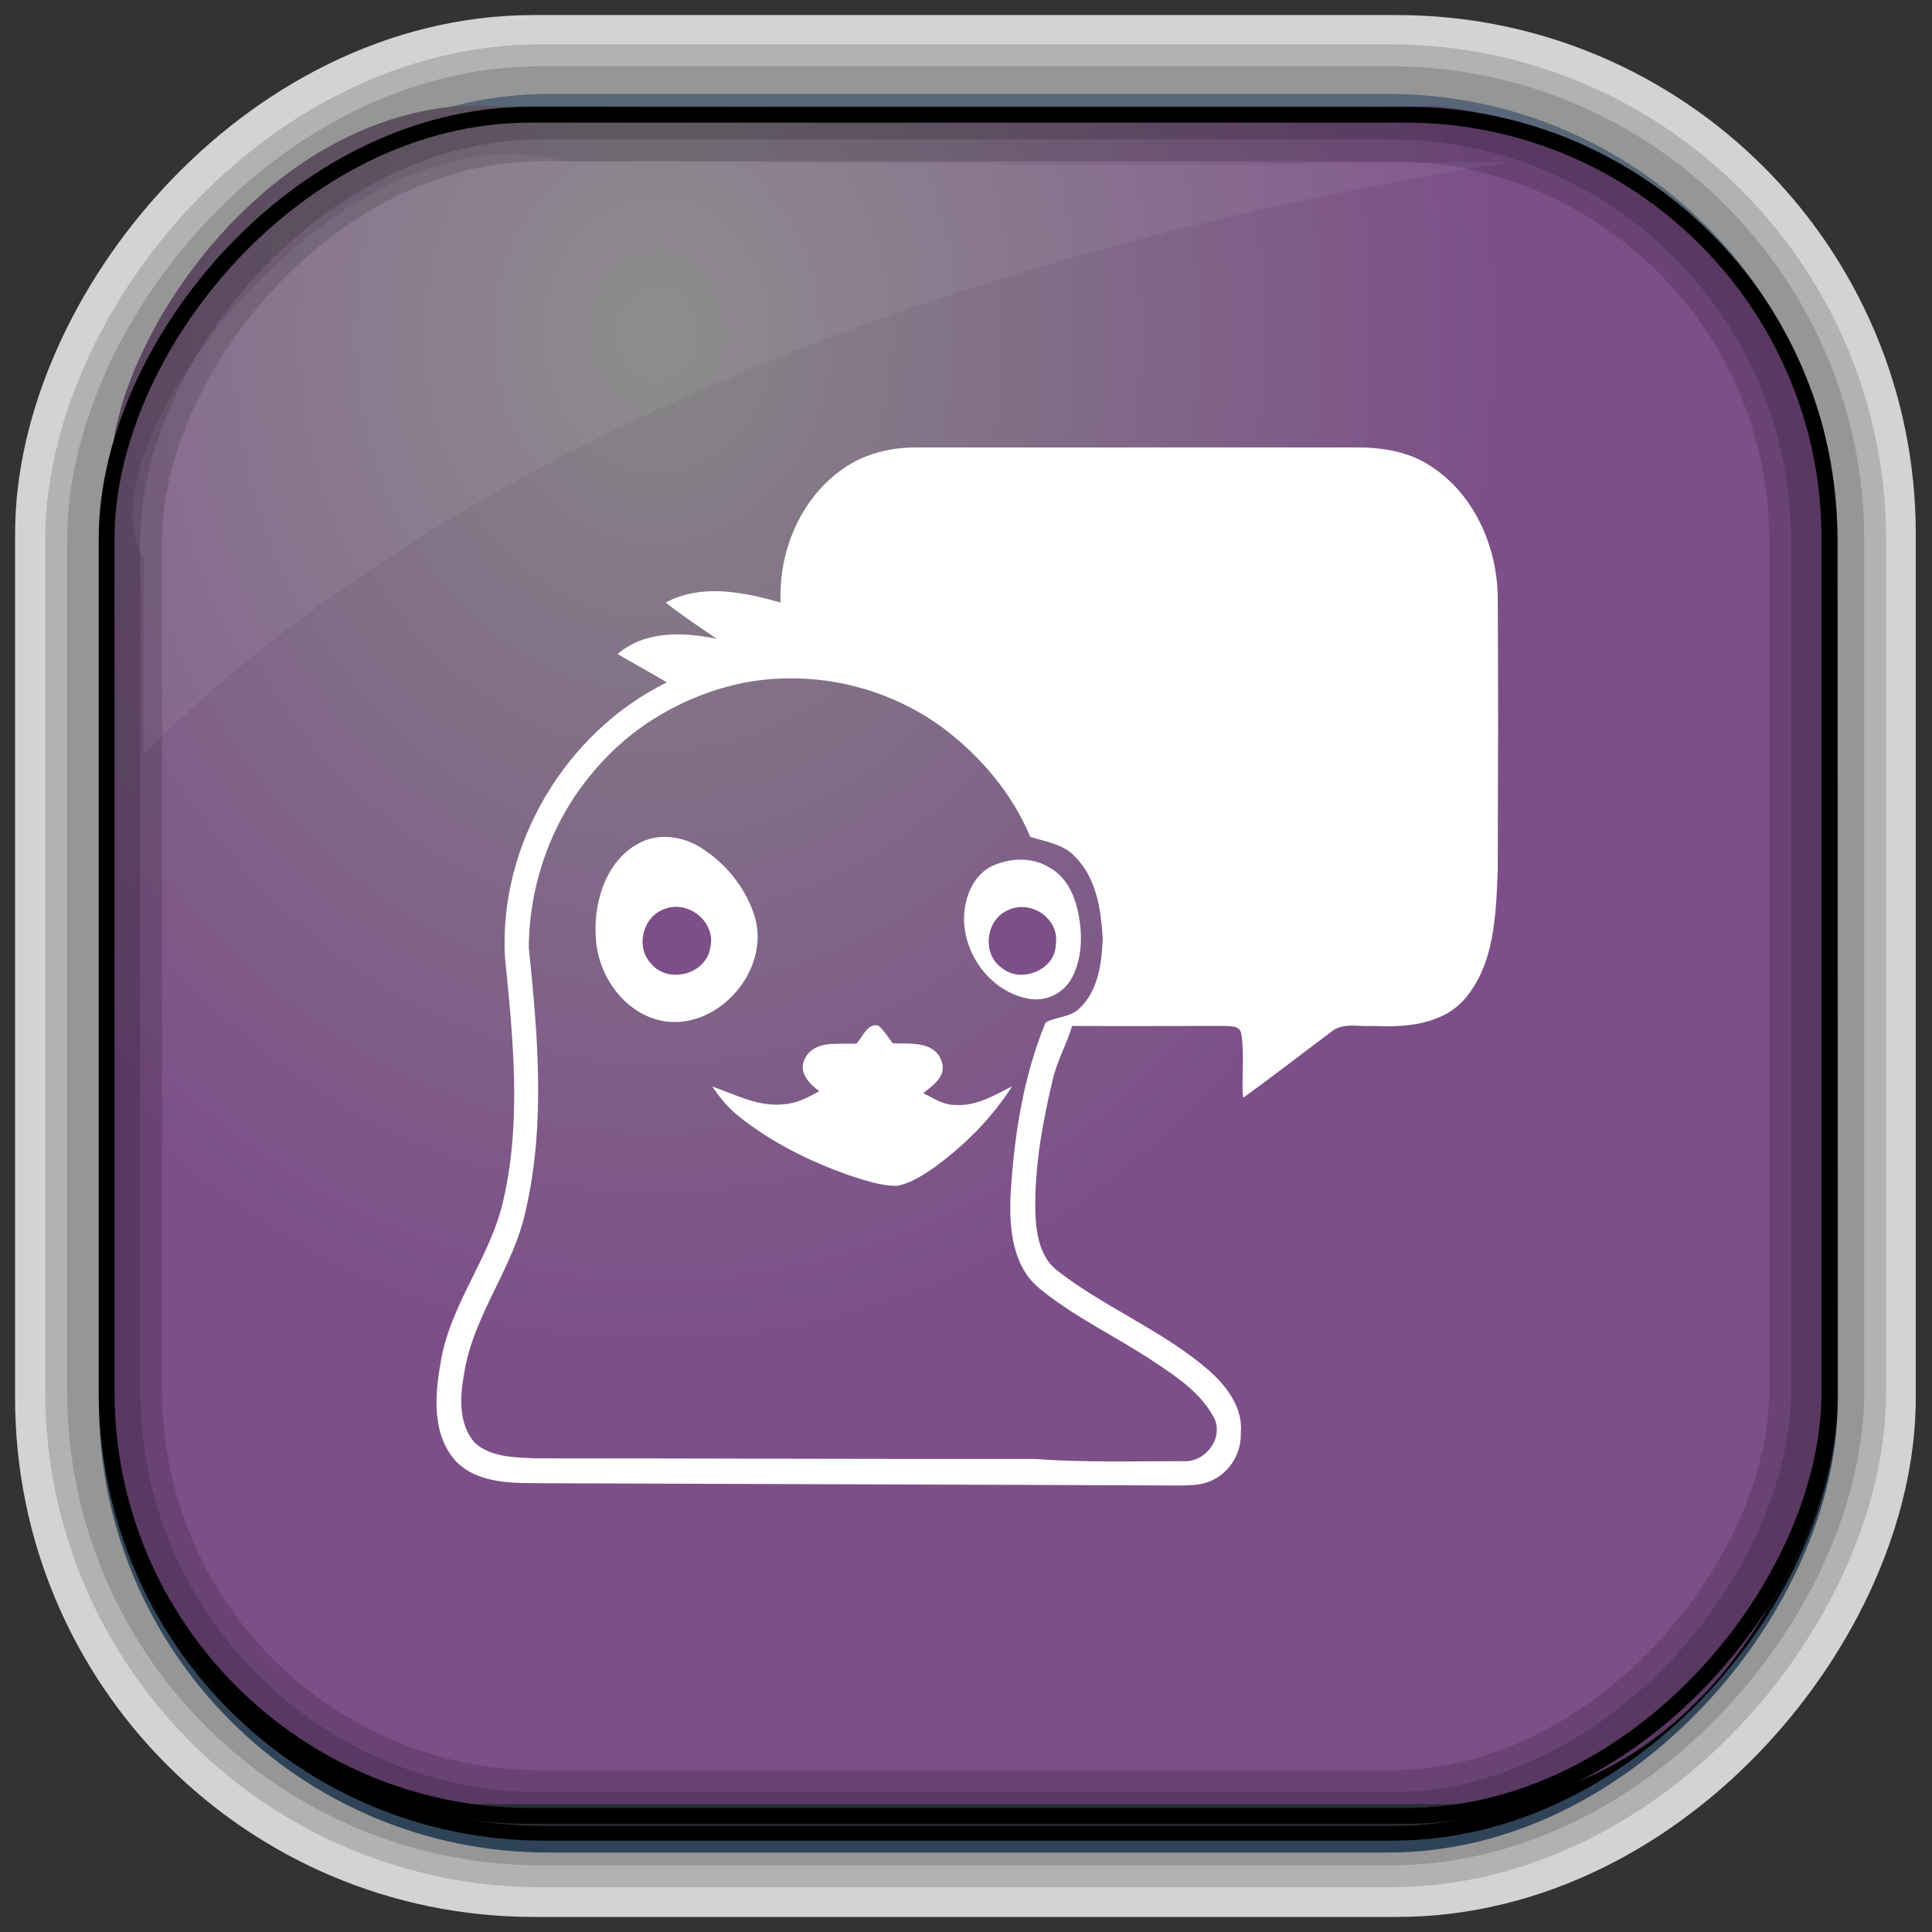 <?xml version="1.0" encoding="UTF-8" standalone="no"?>
<!-- Created with Inkscape (http://www.inkscape.org/) -->
<svg id="svg3449" xmlns:rdf="http://www.w3.org/1999/02/22-rdf-syntax-ns#" xmlns="http://www.w3.org/2000/svg" height="128" width="128" version="1.0" xmlns:cc="http://creativecommons.org/ns#" xmlns:xlink="http://www.w3.org/1999/xlink" xmlns:dc="http://purl.org/dc/elements/1.1/">
 <rect width="100%" height="100%" fill="#333333" stroke="none"/>
 <defs id="defs3451">
  <linearGradient id="linearGradient3514" y2="-9.103" gradientUnits="userSpaceOnUse" x2="66.492" gradientTransform="matrix(.968 0 0 .979 2.179 .166)" y1="-42.638" x1="67.952">
   <stop id="stop4620" style="stop-color:#37414b" offset="0"/>
   <stop id="stop4622" style="stop-color:#37414b;stop-opacity:0" offset="1"/>
  </linearGradient>
  <linearGradient id="linearGradient3516" y2="-11.847" gradientUnits="userSpaceOnUse" x2="58.98" gradientTransform="matrix(.968 0 0 .979 2.179 .166)" y1="-118.55" x1="57.173">
   <stop id="stop4596" offset="0"/>
   <stop id="stop4598" style="stop-opacity:0" offset="1"/>
  </linearGradient>
  <linearGradient id="linearGradient3519" y2="50.369" gradientUnits="userSpaceOnUse" x2="76.558" gradientTransform="matrix(.968 0 0 .979 3.242 -129.19)" y1="13.164" x1="76.558">
   <stop id="stop3392" style="stop-color:#425e7b" offset="0"/>
   <stop id="stop3394" style="stop-color:#7a91a7" offset="1"/>
  </linearGradient>
  <linearGradient id="linearGradient3521" y2="-8.74" gradientUnits="userSpaceOnUse" x2="60.217" gradientTransform="matrix(.968 0 0 .979 2.179 .166)" y1="-123.72" x1="60.395">
   <stop id="stop3392-4-8" style="stop-color:#425e7b" offset="0"/>
   <stop id="stop3394-8-0" style="stop-color:#7a91a7" offset="1"/>
  </linearGradient>
  <radialGradient id="radialGradient3349" gradientUnits="userSpaceOnUse" cy="45.647" cx="42.148" gradientTransform="matrix(.947 0 0 1.139 3.595 -29.89)" r="58.984">
   <stop id="stop4653" style="stop-color:#868686" offset="0"/>
   <stop id="stop4655" style="stop-color:#7d4f89" offset="1"/>
  </radialGradient>
 </defs>
 <rect id="rect892-2-7-2" ry="29.452" style="stroke:#d3d3d3;stroke-width:9.845;fill:#37414b" transform="scale(1,-1)" height="116.16" width="116.08" y="-122.08" x="5.922"/>
 <rect id="rect892" style="stroke:url(#linearGradient3521);stroke-width:.974;fill:url(#linearGradient3519)" transform="scale(1,-1)" ry="29.296" height="115.54" width="114.22" y="-122.25" x="7.039"/>
 <rect id="rect892-2" style="stroke:url(#linearGradient3516);stroke-width:.974;fill:url(#linearGradient3514)" transform="scale(1,-1)" ry="28.993" height="114.35" width="114.22" y="-121.46" x="7.06"/>
 <path id="rect895" style="fill:url(#radialGradient3349)" d="m30.571 7.01c-13.128 0.936-22.55 15.04-23.173 23.288-0.05 0.974-0.089 1.965-0.089 2.957v58.419c0 15.229 11.191 27.859 22.318 27.859h67.038c15.69 0 24.318-16.445 24.318-25.859v-64.017c-0.21-5.933-12.29-21.682-25.926-22.618-47.846 0.865-20.497-0.026-64.483-0.026z"/>
 <rect id="rect892-2-7-8" style="opacity:.159;stroke:#000;stroke-width:4.845;fill:none" transform="scale(1,-1)" ry="28.993" height="114.35" width="114.22" y="-121.16" x="6.868"/>
 <rect id="rect892-2-7-1" style="opacity:.159;stroke:#000;stroke-width:7.751;fill:none" transform="scale(1,-1)" ry="28.993" height="114.35" width="114.22" y="-121.16" x="6.869"/>
 <rect id="rect892-2-7-2-9" ry="28.067" style="stroke:#000;stroke-width:1.049;fill:none" transform="scale(1,-1)" height="112.71" width="114.14" y="-120.31" x="7.064"/>
 <path id="path1187" style="fill:#fff;fill-opacity:.057" d="m37.509 10.721c-14.891-4.33-32.78 19.454-27.93 26.295-0.043 0.716-0.077 1.444-0.077 2.173v10.76c25.898-25.61 66.753-35.478 90.374-39.178-0.225-0.026-0.46-0.031-0.691-0.031-41.576 0.387-23.653-0.019-61.677-0.019z"/>
 <g id="g10205" transform="matrix(1.2 0 0 1.2 -12.818 -12.806)">
  <path id="path4603" style="fill:#fff" d="m61.219 35.375c-1.448 0.007-2.916 0.378-4.094 1.25-2.288 1.647-3.466 4.535-3.344 7.312-2.045-0.578-4.366-1.058-6.344 0 0.905 0.72 1.855 1.35 2.812 2-1.845-0.372-3.944-0.464-5.469 0.844 0.905 0.537 1.814 1.025 2.719 1.562-5.595 2.765-9.287 8.94-8.938 15.188 0.44 4.393 0.915 8.924-0.062 13.281-0.68 3.243-3 5.856-3.5 9.156-0.325 1.8-0.458 3.961 0.875 5.406 1.28 1.265 3.21 1.173 4.875 1.188 11.66 0.048 23.338 0.072 35 0.125 0.647-0.006 1.31-0.006 1.905-0.311 0.97-0.473 1.574-1.521 1.532-2.594 0.132-1.402-0.792-2.596-1.782-3.469-2.515-2.17-5.658-3.417-8.281-5.437-1.06-0.76-1.251-2.165-1.281-3.375-0.04-2.405 0.388-4.793 0.938-7.125 0.225-1.067 0.784-2.025 1.094-3.062 2.803 0.018 5.606 0 8.406 0 0.365 0.022 0.877-0.026 0.938 0.469 0.182 1.155-0.001 2.333 0.094 3.5 1.635-1.175 3.229-2.42 4.844-3.625 0.636-0.562 1.572-0.286 2.342-0.344 1.775 0.085 3.81-0.06 5.062-1.5 1.653-1.947 1.708-4.642 1.813-7.062 0.013-5.045 0.035-10.08 0-15.125-0.035-2.808-1.323-5.72-3.75-7.25-1.215-0.795-2.697-1.015-4.125-1-8.092 0.007-16.189-0.007-24.281 0zm-6.562 12.75c2.933 0.06 5.844 1.041 8.188 2.812 2.03 1.555 3.726 3.565 4.719 5.938 0.845 0.268 1.841 0.401 2.469 1.094 1.185 1.177 1.441 2.939 1.531 4.531-0.055 1.327-0.24 2.837-1.25 3.812-0.5 0.535-1.324 0.482-1.906 0.812-1.252 3.04-1.752 6.357-1.938 9.625-0.062 1.752 0.109 3.777 1.531 5 1.95 1.627 4.272 2.689 6.375 4.094 1.285 0.848 2.667 1.768 3.375 3.188 0.458 1.123-0.568 2.405-1.75 2.312-2.748 0-5.508 0.08-8.25-0.125-9.17 0.013-18.33-0.031-27.5-0.031-1.137-0.052-2.444-0.049-3.344-0.844-0.935-1.05-0.836-2.585-0.594-3.875 0.519-3.234 2.753-5.838 3.408-9.03 1.08-4.736 0.651-9.658 0.156-14.438 0.018-3.535 1.281-7.07 3.594-9.75 2.085-2.502 5.06-4.235 8.25-4.875 0.961-0.191 1.96-0.27 2.938-0.25z"/>
  <path id="path4607" style="fill:#fff" d="m46.102 57.152c1.09-0.51 2.39-0.27 3.368 0.378 1.36 0.887 2.445 2.25 2.9 3.82 0.802 2.862-1.923 6.053-4.867 5.728-2.303-0.3-3.905-2.585-3.933-4.815-0.095-1.95 0.657-4.223 2.533-5.11z"/>
  <path id="path4609" style="fill:#fff" d="m65.612 58.42c0.975-0.403 2.147-0.412 3.053 0.175 0.868 0.487 1.325 1.445 1.525 2.382 0.265 1.208 0.263 2.547-0.318 3.667-0.44 0.845-1.427 1.347-2.37 1.17-2.357-0.395-4.03-2.998-3.495-5.312 0.198-0.877 0.73-1.752 1.605-2.083z"/>
  <path id="path4611" style="fill:#7d4f89" d="m47.345 60.87c1.308-0.55 2.875 0.693 2.555 2.092-0.193 1.5-2.34 2.067-3.277 0.907-0.873-0.912-0.455-2.578 0.723-3z"/>
  <path id="path4613" style="fill:#7d4f89" d="m66.36 60.912c1.218-0.583 2.815 0.47 2.615 1.843 0.022 1.485-1.972 2.27-3.04 1.312-1.062-0.8-0.807-2.66 0.425-3.155z"/>
  <path id="path4615" style="fill:#fff" d="m57.965 68.288c0.357-0.362 0.588-1.135 1.212-0.995 0.318 0.282 0.545 0.647 0.8 0.985 0.95 0.022 2.312-0.14 2.695 0.995 0.28 0.81-0.472 1.327-1.018 1.75 0.57 0.292 1.145 0.675 1.815 0.655 1.13 0.065 2.125-0.54 3.09-1.032-1.135 1.788-2.665 3.305-4.38 4.54-0.598 0.403-1.228 0.81-1.948 0.953-0.843 0.028-1.655-0.263-2.453-0.505-2.255-0.772-4.438-1.835-6.308-3.33-0.583-0.458-1.048-1.04-1.465-1.645 1.282 0.445 2.562 1.14 3.965 0.978 0.705-0.05 1.337-0.383 1.945-0.72-0.56-0.405-1.19-1.07-0.79-1.808 0.542-1.045 1.873-0.76 2.837-0.82z"/>
 </g>
</svg>
